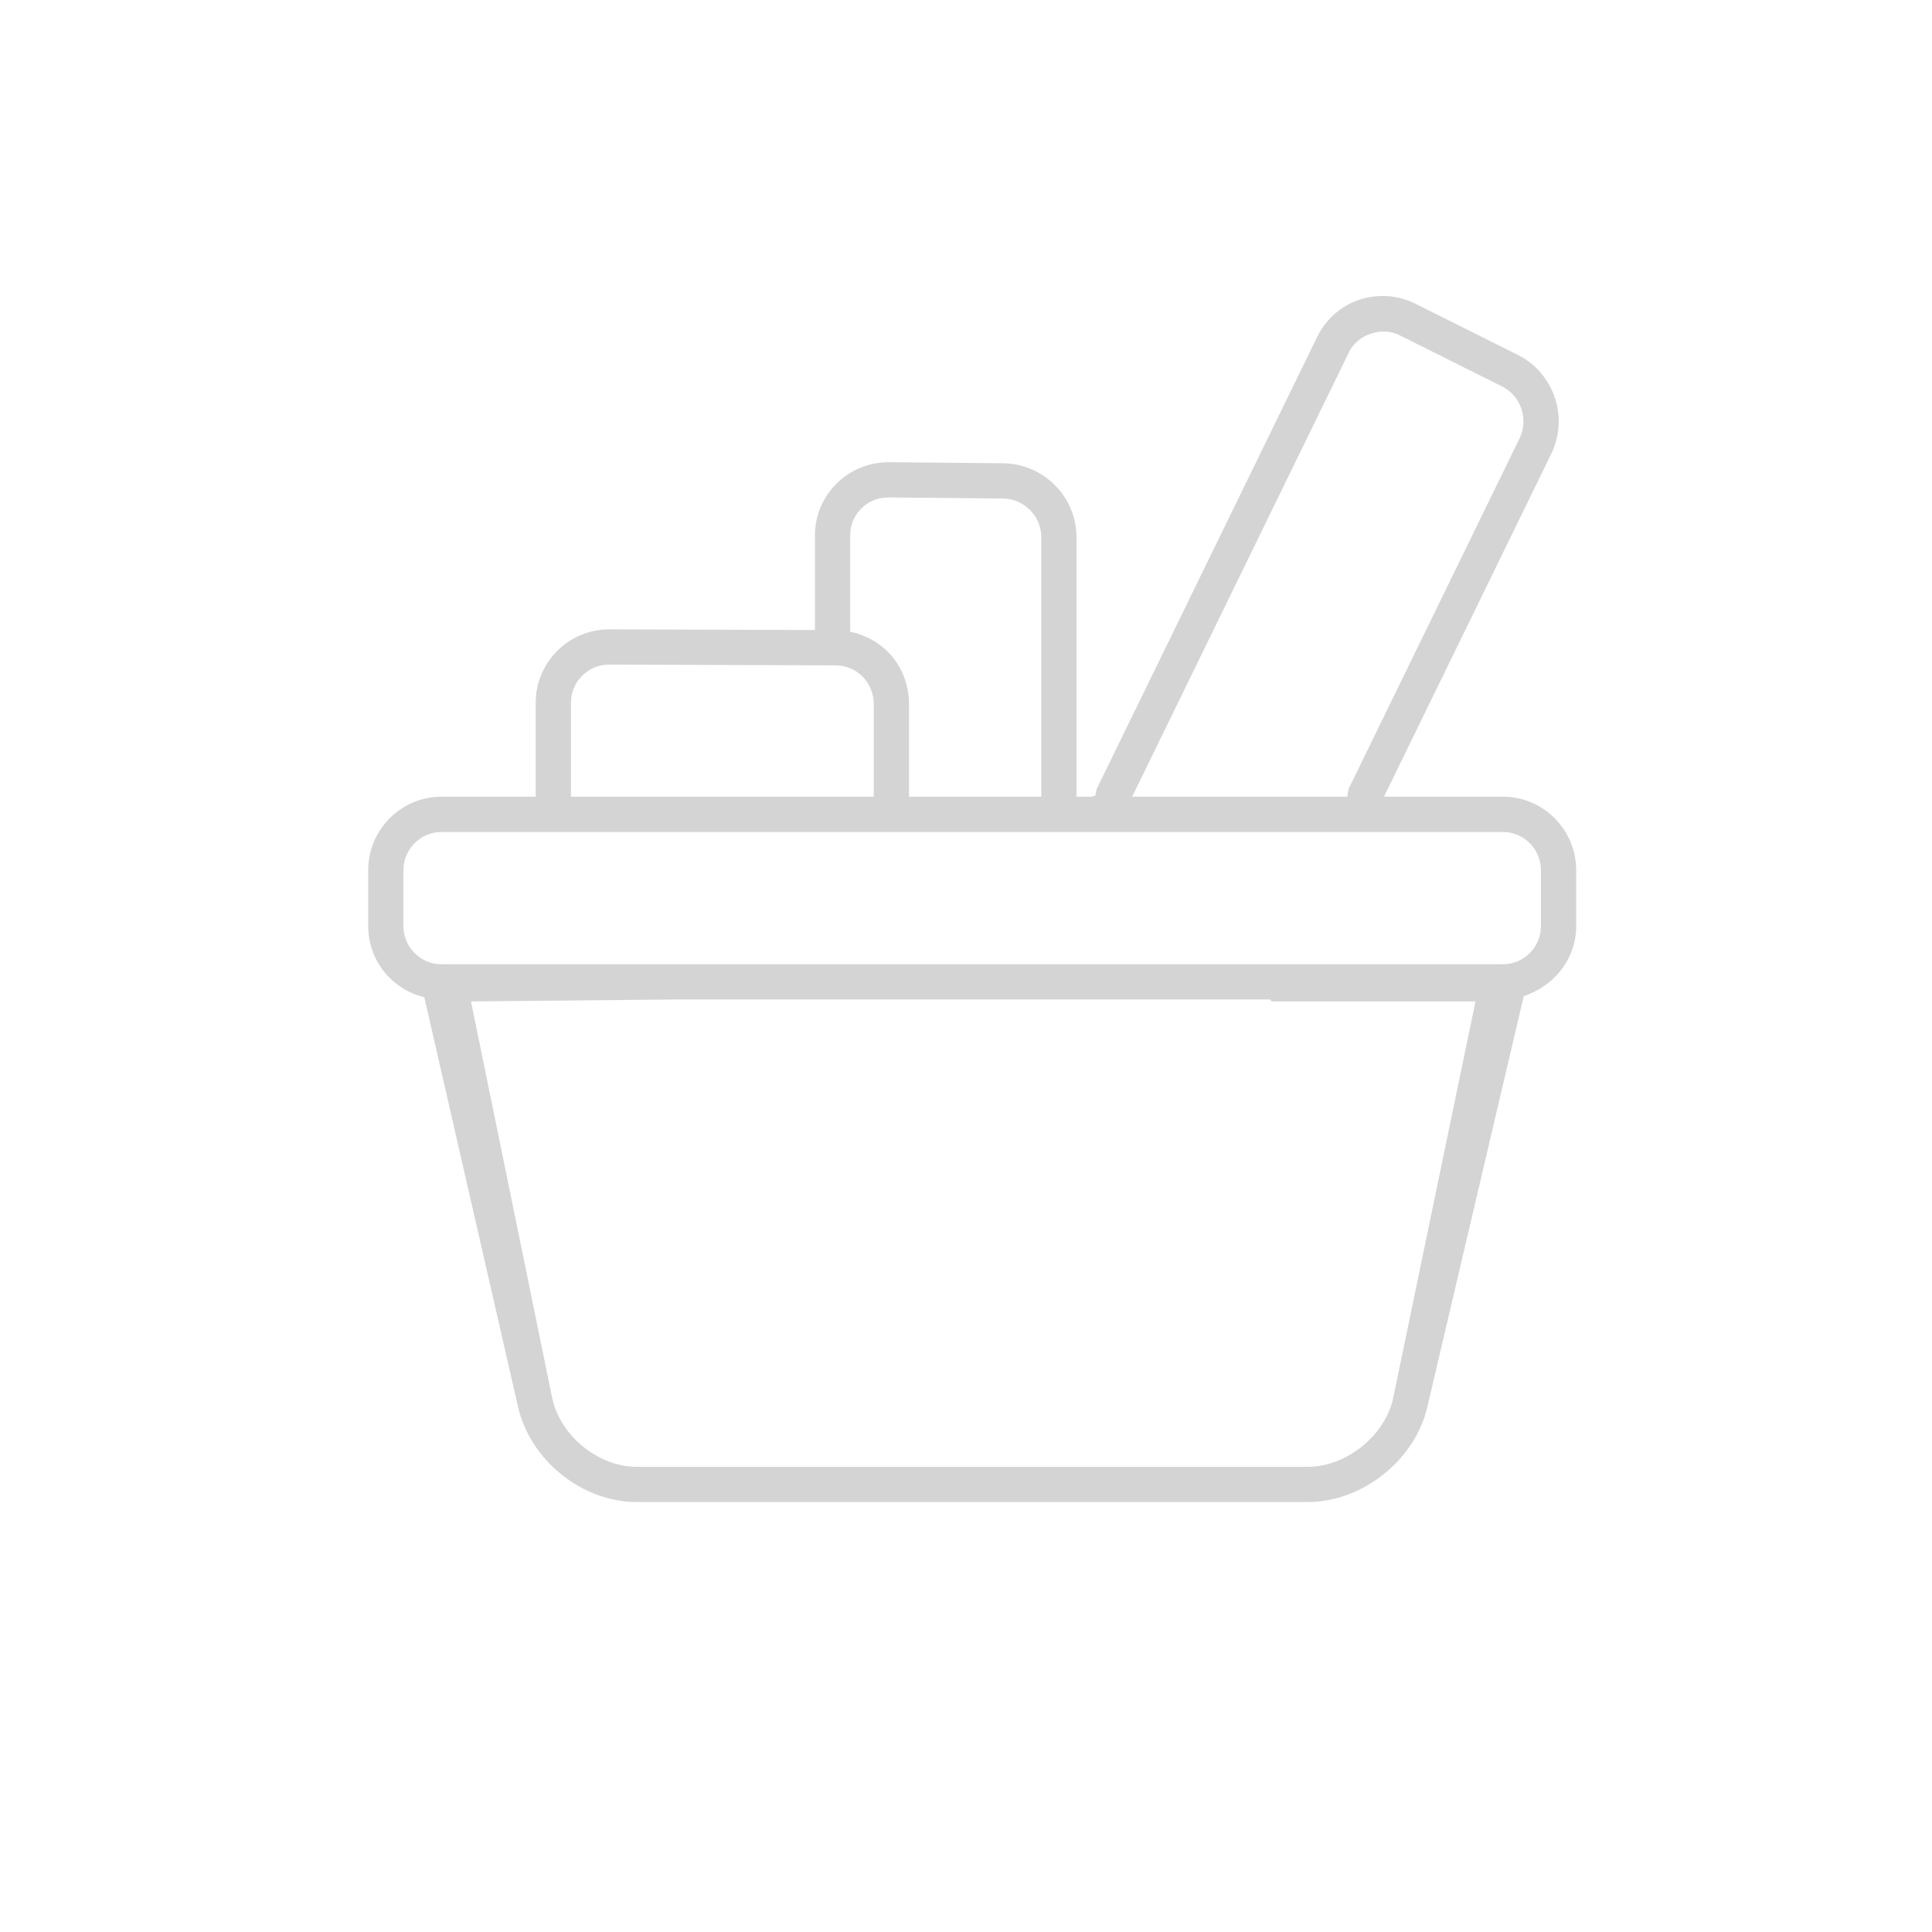 <?xml version="1.0" encoding="UTF-8" standalone="no"?>
<svg width="80px" height="80px" viewBox="0 0 80 80" version="1.1" xmlns="http://www.w3.org/2000/svg" xmlns:xlink="http://www.w3.org/1999/xlink">
    <!-- Generator: sketchtool 39.1 (31720) - http://www.bohemiancoding.com/sketch -->
    <title>840B522F-9BB1-4522-B0CC-144E03DA6747</title>
    <desc>Created with sketchtool.</desc>
    <defs></defs>
    <g id="Resultado-accionable" stroke="none" stroke-width="1" fill="none" fill-rule="evenodd">
        <g transform="translate(-781, -379)" id="Dropdown-autocompletar-" fill="#D4D4D4">
            <g transform="translate(466, 209)">
                <g id="Group-Copy" transform="translate(275, 140)">
                    <g id="ico_product-green" transform="translate(40, 30)">
                        <path d="M57.678,57.939 C57.314,59.482 55.73,60.738 54.146,60.738 L26.366,60.738 C24.786,60.738 23.218,59.473 22.871,57.918 L19.503,41.467 L27.915,41.387 L52.598,41.387 L52.657,41.467 L61.097,41.467 L57.678,57.939 Z M16.705,38.344 L16.705,36.035 C16.705,35.162 17.41,34.451 18.276,34.451 L62.235,34.451 C63.102,34.451 63.807,35.162 63.807,36.035 L63.807,38.344 C63.807,39.218 63.102,39.928 62.235,39.928 L18.276,39.928 C17.41,39.928 16.705,39.218 16.705,38.344 L16.705,38.344 Z M23.643,29.094 C23.643,28.226 24.349,27.52 25.217,27.52 L34.597,27.551 C35.484,27.553 36.18,28.261 36.18,29.161 L36.18,32.99 L23.643,32.99 L23.643,29.094 Z M35.205,22.156 C35.205,21.297 35.906,20.598 36.767,20.598 L36.768,20.598 L41.523,20.643 C42.401,20.65 43.117,21.369 43.117,22.241 L43.117,32.99 L37.64,32.99 L37.64,29.161 C37.64,27.731 36.72,26.539 35.353,26.195 L35.205,26.157 L35.205,22.156 Z M55.858,14.584 C56.106,14.073 56.682,13.73 57.291,13.73 C57.53,13.73 57.754,13.781 57.958,13.884 L62.198,16.002 C62.983,16.394 63.307,17.363 62.917,18.161 L55.87,32.61 C55.84,32.671 55.827,32.743 55.814,32.828 L55.787,32.99 L46.88,32.99 L55.858,14.584 Z M63.095,41.249 C64.435,40.793 65.267,39.64 65.267,38.344 L65.267,36.035 C65.267,34.357 63.907,32.99 62.235,32.99 L57.308,32.99 L64.23,18.8 C64.969,17.285 64.351,15.444 62.848,14.694 L58.608,12.577 C58.18,12.364 57.723,12.255 57.254,12.255 C56.091,12.255 55.053,12.903 54.545,13.945 L45.417,32.659 C45.402,32.693 45.353,32.947 45.353,32.947 L45.183,32.99 L44.575,32.99 L44.575,22.241 C44.575,20.571 43.213,19.2 41.538,19.183 L36.797,19.139 C35.115,19.139 33.746,20.492 33.746,22.156 L33.746,26.088 L25.226,26.06 C23.548,26.06 22.183,27.421 22.183,29.094 L22.183,32.99 L18.276,32.99 C16.605,32.99 15.246,34.357 15.246,36.035 L15.246,38.344 C15.246,39.75 16.201,40.962 17.57,41.293 L21.447,58.236 C21.94,60.457 24.1,62.196 26.366,62.196 L54.146,62.196 C56.406,62.196 58.58,60.474 59.099,58.274 L63.095,41.249 Z" id="Fill-1"></path>
                    </g>
                </g>
            </g>
        </g>
    </g>
</svg>